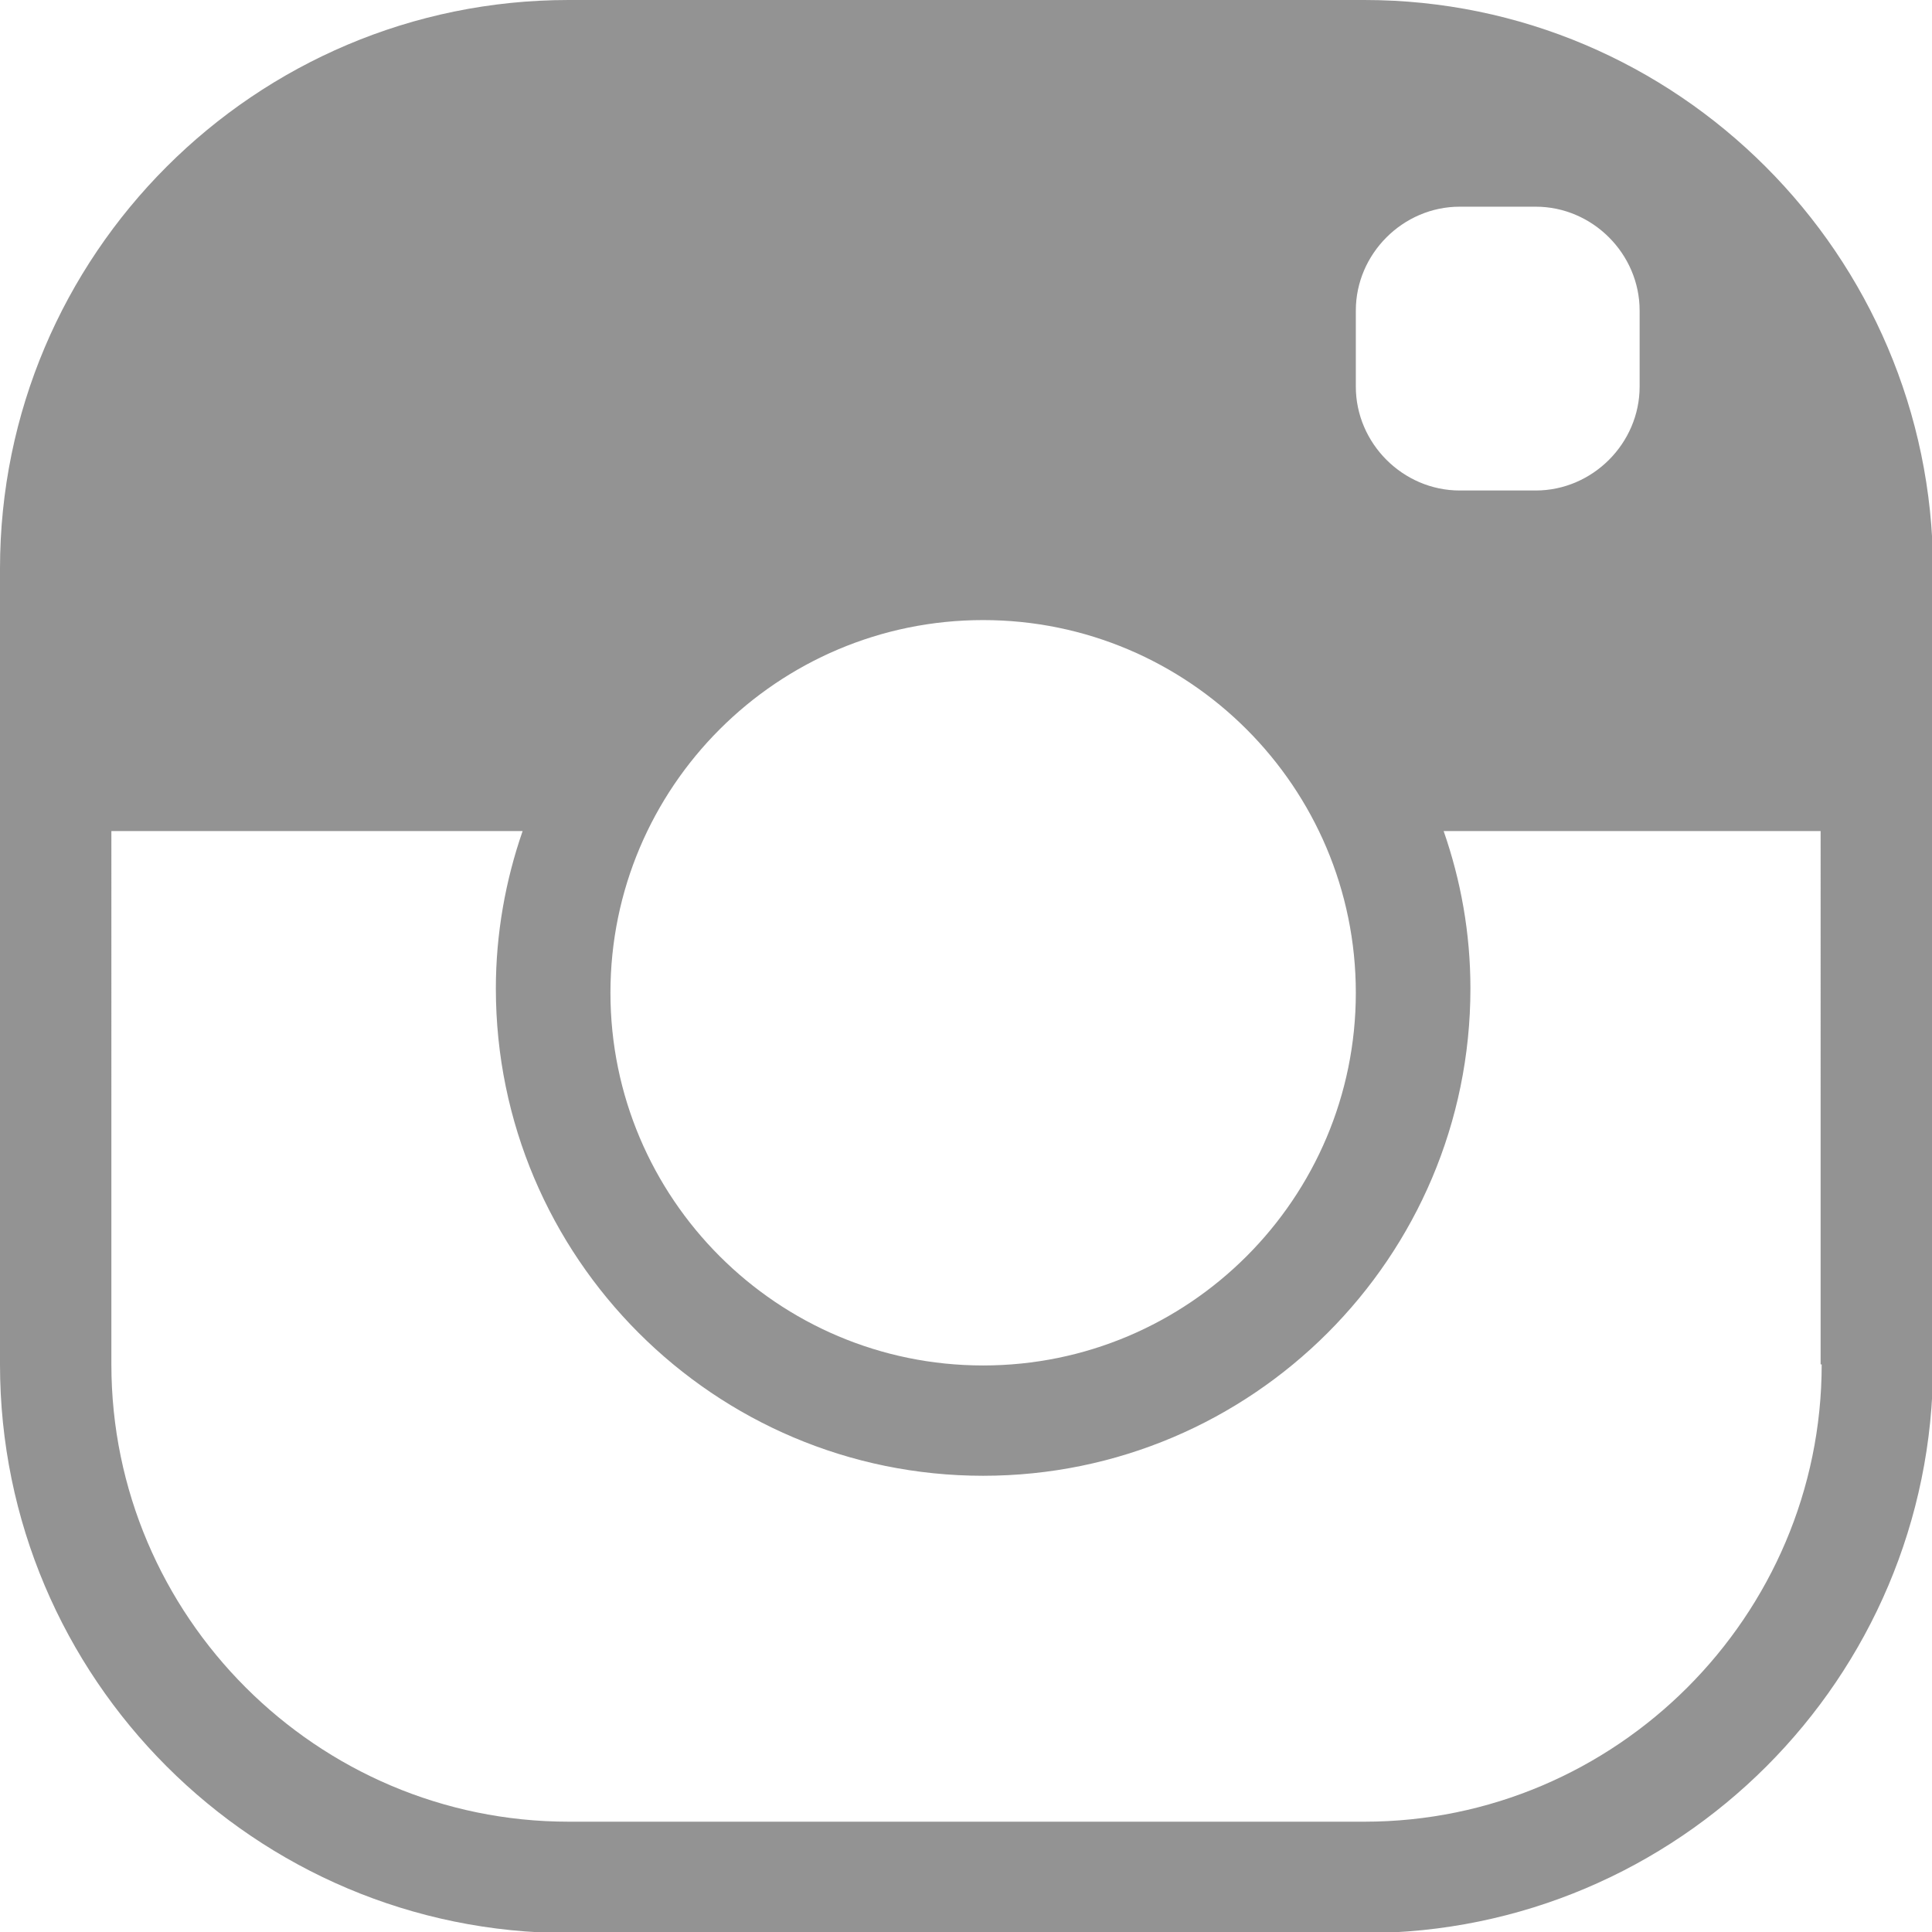 <?xml version="1.0" encoding="utf-8"?>
<!-- Generator: Adobe Illustrator 19.0.1, SVG Export Plug-In . SVG Version: 6.00 Build 0)  -->
<svg version="1.1" id="Слой_1" xmlns="http://www.w3.org/2000/svg" xmlns:xlink="http://www.w3.org/1999/xlink" x="0px" y="0px"
	 viewBox="0 0 180.4 180.4" style="enable-background:new 0 0 180.4 180.4;" xml:space="preserve">
<style type="text/css">
	.st0{display:none;fill:#939393;}
	.st1{fill:#939393;}
</style>
<path class="st0" d="M90.3,180.4c-22.3,0-44.7,0-67,0C8.8,180.4,0.1,171.7,0,157c0-44.8,0-89.6,0-134.5C0.1,8,8.8-0.8,23.3-0.8
	c45,0,90,0,135,0c14.5,0,23.3,8.8,23.3,23.4c0,44.8,0,89.6,0,134.5c0,14.6-8.8,23.4-23.3,23.4C135.6,180.5,113,180.4,90.3,180.4z
	 M140.2,75.9c8.2,43.2-22.1,65.1-47.7,65.3C41.7,141.7,37.6,97.5,41.8,76c-5.7,0-20.7,0-26.2,0c0,2,0,3.7,0,5.3c0,22.7,0,45.3,0,68
	c0,8.6,6.7,15.3,15.2,15.3c40,0,80,0,120,0c8.1,0,15.1-7,15.1-14.9c0-23,0-46,0-69c0-1.6-0.2-3.2-0.3-4.8
	C160.1,75.9,145.2,75.9,140.2,75.9z M56.6,89.7c0,19,15.4,34.5,34.2,34.5c18.9,0,34.2-15.5,34.2-34.5c0-18.7-15.2-34-33.9-34.2
	C72.3,55.2,56.6,70.8,56.6,89.7z M143.7,20.3c-3.2,0-6.3-0.1-9.5,0c-5.4,0.1-8.1,2.7-8.2,7.9c-0.1,6.3-0.1,12.7,0,19
	c0.1,5.1,2.7,7.8,7.7,7.9c6.5,0.2,13,0.1,19.5,0c4.8-0.1,7.5-2.7,7.7-7.4c0.2-6.7,0.2-13.3,0-20c-0.1-4.7-2.9-7.3-7.6-7.4
	C150,20.2,146.8,20.3,143.7,20.3z"/>
<path class="st1" d="M127.4,0H53.1C23.8,0,0,23.8,0,53.1v74.3c0,29.3,23.8,53.1,53.1,53.1h74.3c29.3,0,53.1-23.8,53.1-53.1V53.1
	C180.4,23.8,156.6,0,127.4,0z M126.6,29c0-5.3,4.4-9.7,9.7-9.7h7.1c5.3,0,9.7,4.4,9.7,9.7v7.1c0,5.3-4.4,9.7-9.7,9.7h-7.1
	c-5.3,0-9.7-4.4-9.7-9.7V29z M91.8,57.9c19.2,0,34.8,15.6,34.8,34.8s-15.6,34.8-34.8,34.8c-19.2,0-34.8-15.6-34.8-34.8
	S72.6,57.9,91.8,57.9z M170.1,127.4c0,23.5-19.2,42.7-42.7,42.7H53.1c-23.5,0-42.7-19.2-42.7-42.7V77.6h38.4
	c-1.6,4.6-2.5,9.6-2.5,14.7c0,25.1,20.4,45.5,45.5,45.5s45.5-20.4,45.5-45.5c0-5.2-0.9-10.1-2.5-14.7h35.2V127.4z"/>
</svg>
